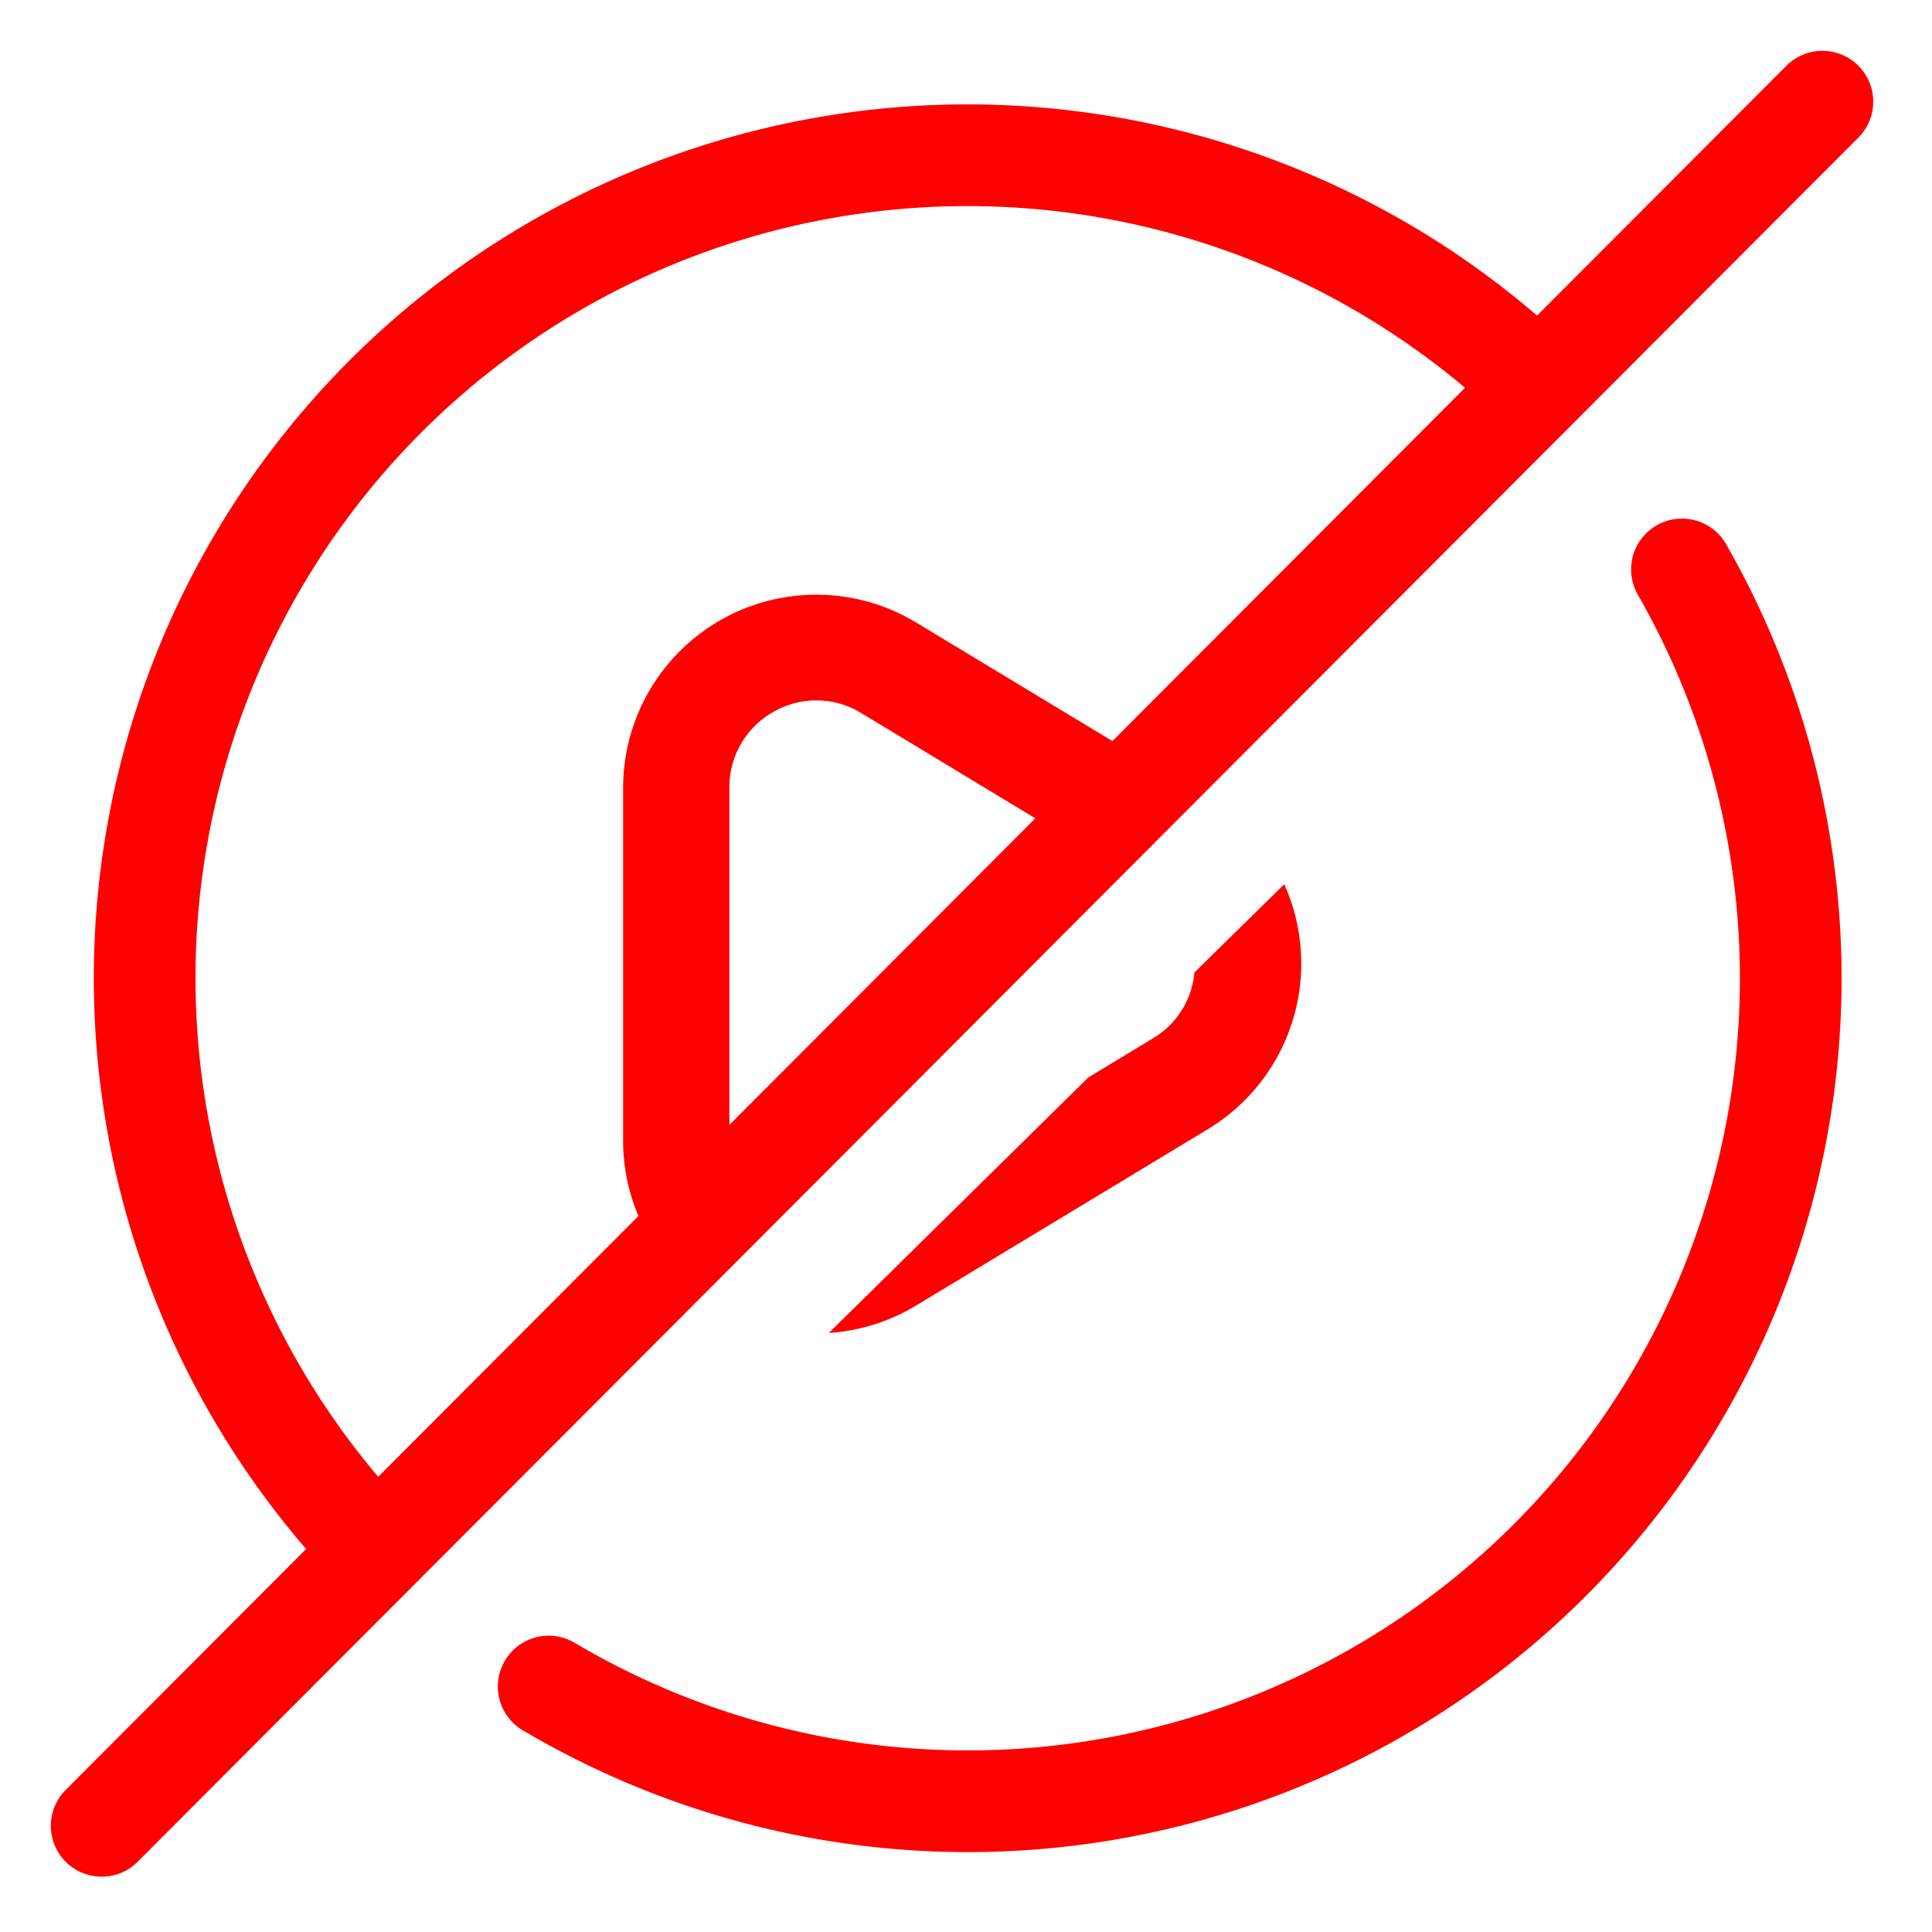 <svg width="19" height="19" viewBox="0 0 19 19" fill="none" xmlns="http://www.w3.org/2000/svg">
    <path d="M16.541 5.6A8.093 8.093 0 0 1 5.396 16.586M3.571 15.11A8.092 8.092 0 0 1 15.023 3.691M17.922 1 1 17.956" stroke="red" stroke-miterlimit="10" stroke-linecap="round"/>
    <path d="M7.173 11.21V7.746A.847.847 0 0 1 7.608 7a.845.845 0 0 1 .863.013l1.845 1.116.768-.754L9.01 6.122a1.9 1.9 0 0 0-2.882 1.623v3.465a1.9 1.9 0 0 0 .197.85l.847-.835v-.015zM11.746 9.564a.836.836 0 0 1-.406.646l-.638.387-2.551 2.512c.305-.02.602-.114.863-.273l2.866-1.732a1.904 1.904 0 0 0 .75-2.408l-.884.868z" fill="red"/>
</svg>

